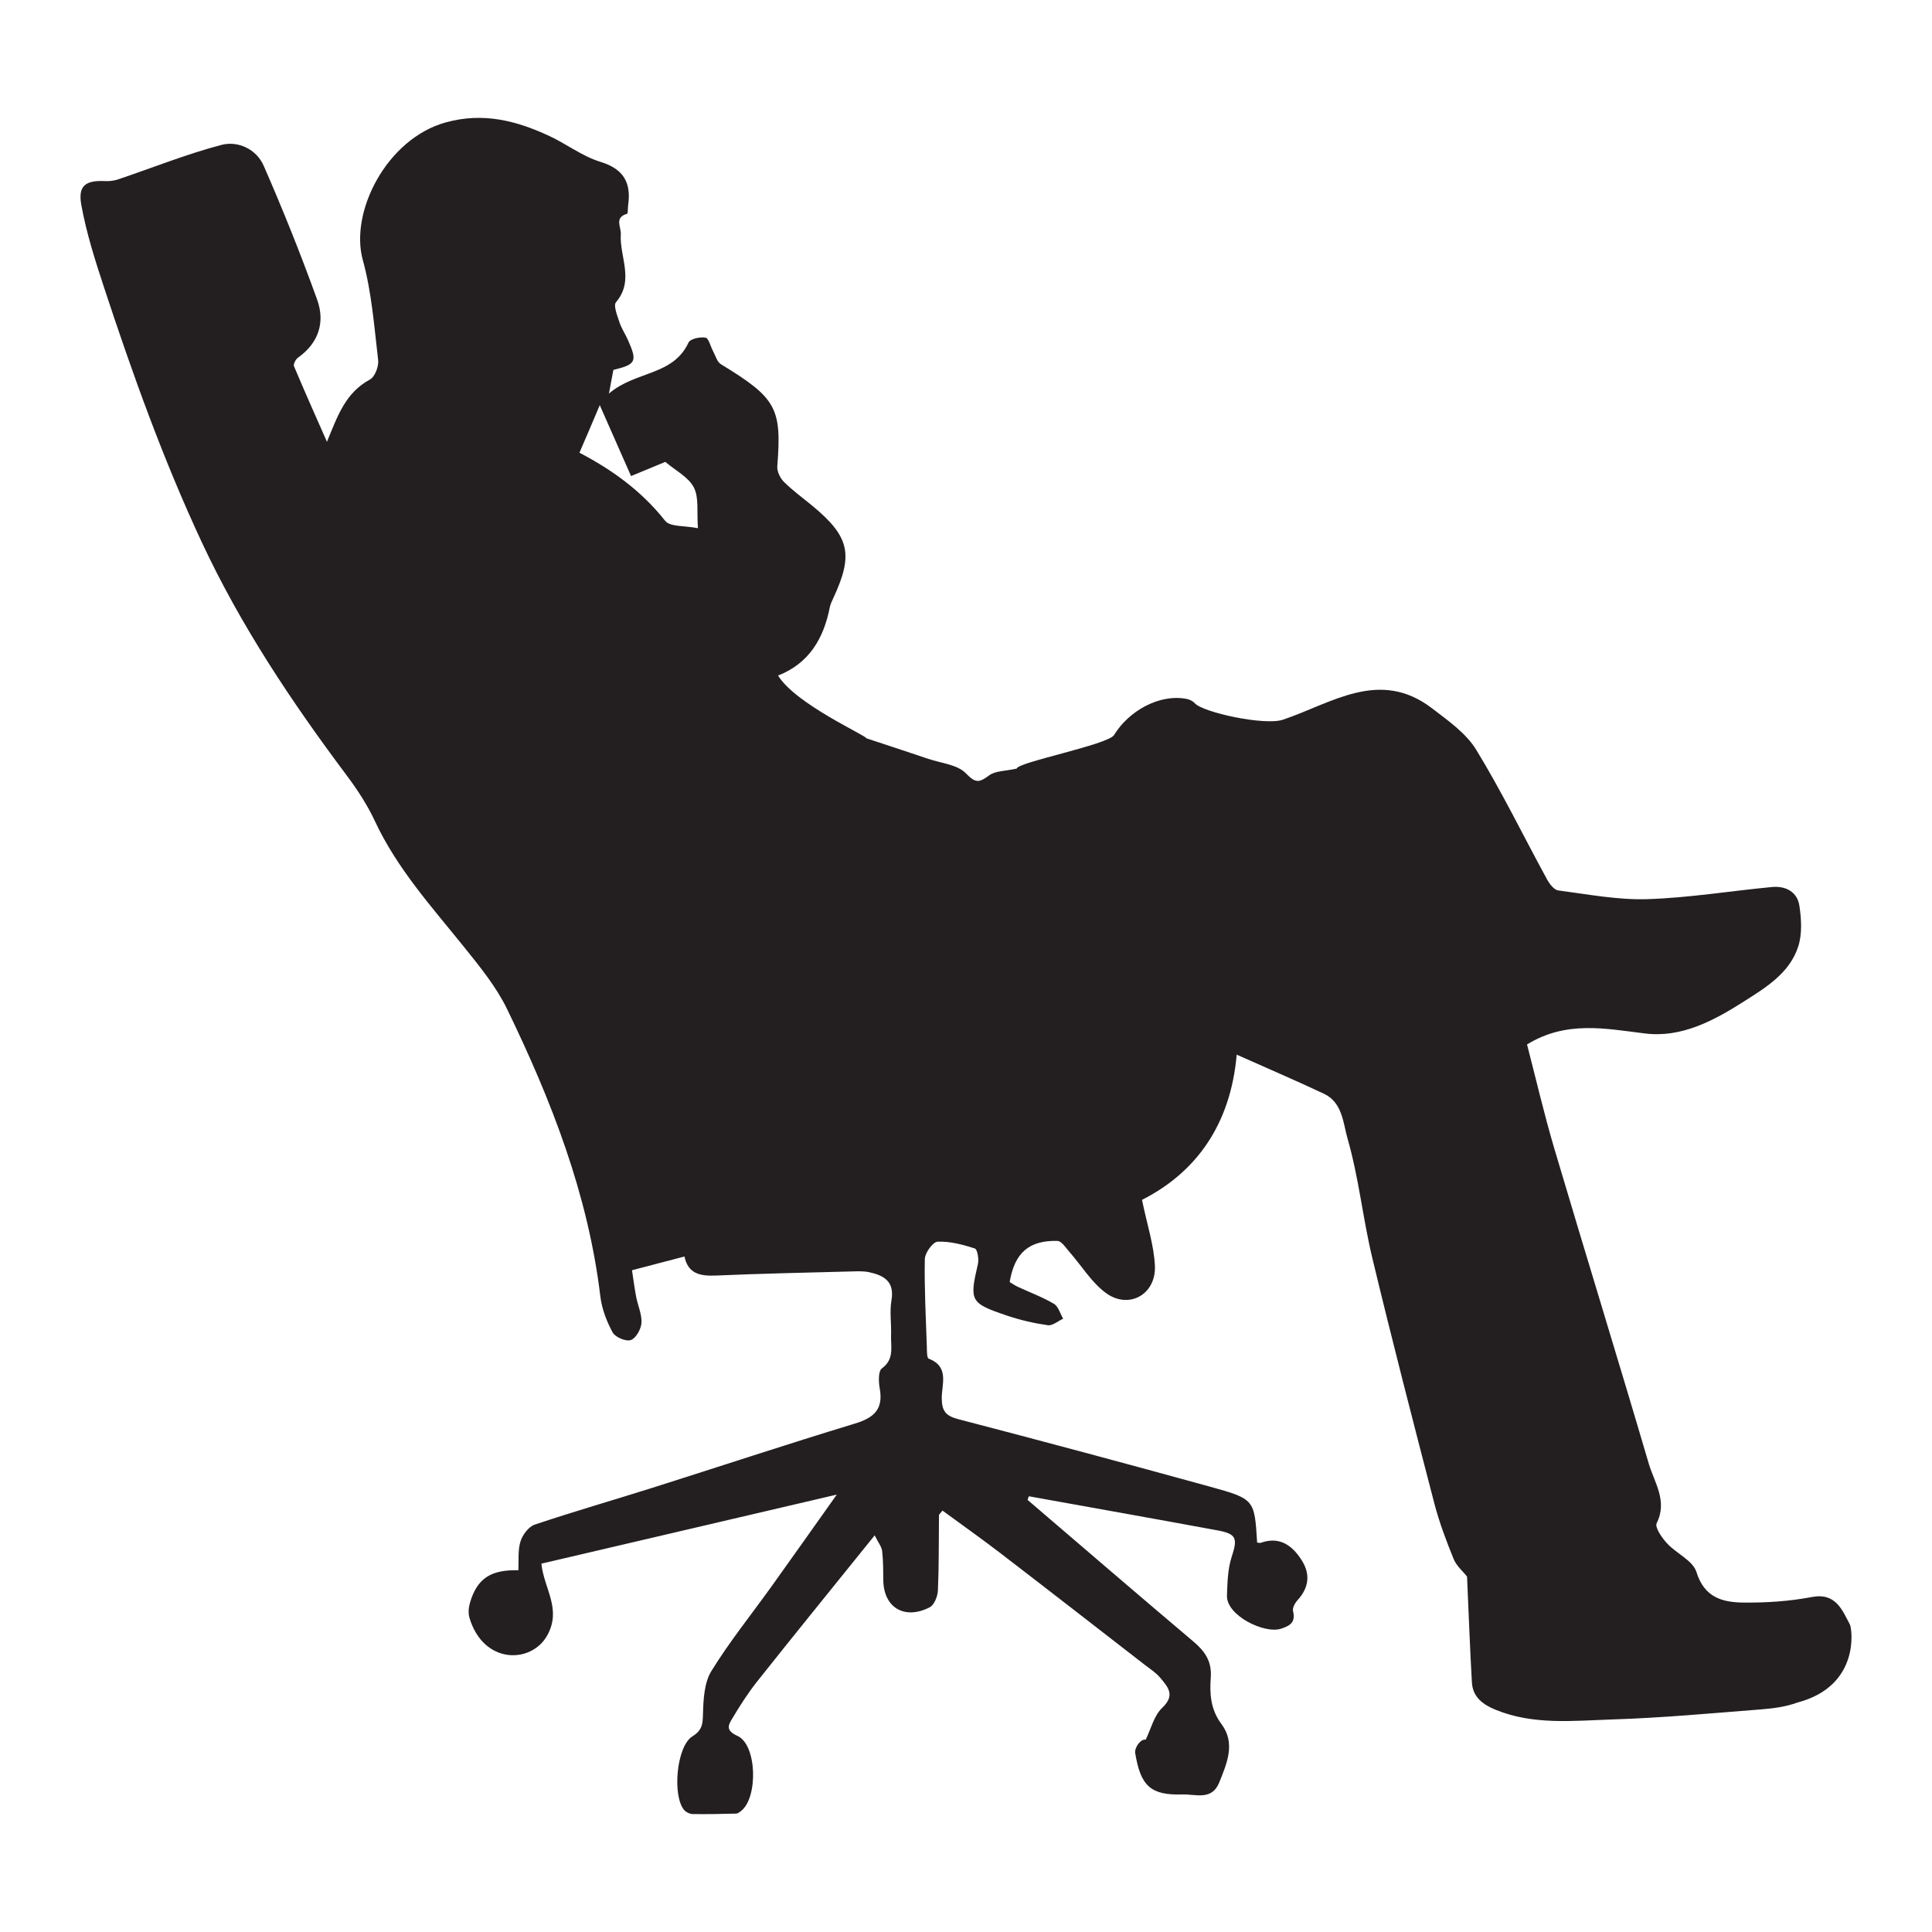 <svg xmlns="http://www.w3.org/2000/svg" xmlns:xlink="http://www.w3.org/1999/xlink" version="1.1" id="Layer_1" x="0px" y="0px" viewBox="0 0 1200 1200" enable-background="new 0 0 1200 1200" xml:space="preserve">
<g>
	<path fill="#231F20" d="M638.225,931.597c34.3,29.352,68.494,58.83,102.987,87.954c7.227,6.103,11.577,12.385,10.817,22.437   c-0.757,10.014-0.135,19.823,6.626,28.836c8.918,11.888,3.427,24.399-1.373,36.314c-4.581,11.372-14.543,7.182-22.863,7.432   c-19.628,0.591-25.961-5.136-29.329-25.736c-0.517-3.158,3.235-8.894,6.517-8.292c3.286-6.661,5.142-14.953,10.264-19.787   c8.444-7.971,3.39-13.126-1.358-18.807c-2.517-3.013-6.028-5.222-9.186-7.67c-29.997-23.25-59.95-46.559-90.061-69.662   c-11.812-9.064-23.989-17.651-35.851-26.345c-1.776,2.149-2.195,2.419-2.198,2.694c-0.165,15.645,0.017,31.305-0.662,46.926   c-0.159,3.649-2.297,9.008-5.122,10.448c-15.73,8.019-28.645,0.061-28.802-16.955c-0.055-6.018-0.016-12.076-0.72-18.032   c-0.315-2.661-2.359-5.117-4.63-9.714c-25.311,31.405-49.248,60.854-72.849,90.569c-5.911,7.441-11.068,15.546-15.931,23.727   c-2.36,3.97-3.599,7.002,3.61,10.299c12.121,5.542,12.79,38.271,2.214,46.578c-0.91,0.715-2.026,1.617-3.068,1.644   c-8.984,0.235-17.976,0.42-26.961,0.289c-1.769-0.026-4.014-1.027-5.195-2.339c-7.639-8.487-5.04-39.632,4.917-45.881   c6.34-3.979,6.444-7.862,6.629-14.24c0.259-8.924,0.77-19.186,5.213-26.38c11.332-18.346,24.967-35.264,37.562-52.838   c12.866-17.95,25.59-36.001,40.318-56.742c-63.151,14.762-122.903,28.729-183.469,42.887c1.62,15.734,12.75,28.072,3.643,44.544   c-9.818,17.756-39.726,18.211-48.347-11.021c-0.816-2.766-0.5-6.41,0.369-9.348c4.435-14.989,12.95-20.551,30.038-20.04   c0.315-5.992-0.417-12.309,1.292-17.877c1.262-4.109,5.046-9.209,8.843-10.486c24.101-8.108,48.567-15.117,72.819-22.787   c42.028-13.292,83.874-27.176,126.049-39.978c11.808-3.584,17.754-8.807,15.458-21.695c-0.736-4.13-1.012-10.856,1.313-12.56   c7.923-5.808,5.446-13.454,5.71-20.659c0.264-7.215-0.96-14.622,0.25-21.636c2.023-11.728-4.659-15.503-13.875-17.475   c-3.469-0.743-7.182-0.574-10.774-0.477c-28.063,0.75-56.136,1.303-84.178,2.545c-9.78,0.433-17.473-0.935-19.743-11.817   c-11.195,2.927-21.726,5.68-32.588,8.52c0.872,5.679,1.553,11.158,2.591,16.568c1.042,5.432,3.625,10.87,3.289,16.163   c-0.245,3.86-3.425,9.538-6.597,10.631c-3.025,1.042-9.694-1.738-11.308-4.713c-3.731-6.874-6.719-14.721-7.646-22.457   c-7.585-63.293-30.404-121.656-57.893-178.352c-6.652-13.719-16.647-26.032-26.292-38.037   c-20.202-25.145-41.958-49.031-55.82-78.75c-4.671-10.013-10.872-19.502-17.517-28.375c-34.207-45.673-65.769-92.934-90-144.801   c-24.012-51.399-43.084-104.696-60.795-158.494c-5.536-16.816-10.966-33.855-14.076-51.216   c-2.152-12.011,2.865-15.272,15.063-14.648c2.67,0.136,5.526-0.3,8.066-1.156c21.305-7.18,42.264-15.63,63.951-21.324   c10.277-2.699,21.72,2.654,26.211,12.92c11.965,27.349,23.092,55.116,33.215,83.198c5.049,14.007,0.966,26.895-11.924,36.058   c-1.43,1.016-2.982,4.048-2.458,5.296c6.604,15.733,13.58,31.309,20.461,46.925c6.668-16.149,11.481-30.437,26.693-38.666   c3.091-1.672,5.577-8.178,5.116-12.074c-2.464-20.838-3.997-42.095-9.54-62.188c-8.255-29.926,14.93-75.368,51.61-85.472   c23.163-6.381,43.795-1.053,64.227,8.448c10.745,4.997,20.53,12.636,31.678,16.041c14.671,4.481,19.286,13.116,17.28,27.113   c-0.257,1.788,0.006,4.984-0.657,5.177c-8.077,2.36-3.609,8.137-3.891,12.722c-0.861,13.986,8.619,28.557-2.973,42.209   c-1.765,2.08,0.822,8.33,2.137,12.412c1.214,3.77,3.542,7.167,5.171,10.821c6.063,13.605,5.22,15.36-8.944,18.818   c-0.694,3.693-1.403,7.468-2.759,14.683c16.461-14.143,39.828-10.892,49.445-31.698c1.068-2.31,7.21-3.648,10.546-3.023   c2.006,0.376,3.084,5.455,4.674,8.368c1.527,2.8,2.486,6.667,4.876,8.124c34.613,21.099,37.841,27.226,35.03,63.382   c-0.245,3.152,1.745,7.335,4.074,9.659c5.351,5.339,11.548,9.831,17.407,14.66c23.488,19.357,26.003,30.422,13.188,57.825   c-0.826,1.765-1.692,3.588-2.064,5.478c-3.813,19.35-12.846,34.829-32.134,42.379c10.954,17.796,55.124,37.388,54.826,38.959   c12.849,4.257,25.718,8.453,38.539,12.793c7.997,2.707,18.098,3.549,23.312,8.999c6.109,6.387,8.391,5.694,14.475,1.226   c3.859-2.833,9.973-2.595,17.061-4.177c0.386-3.959,56.845-14.837,60.51-20.887c8.961-14.787,28.003-25.705,45.03-22.403   c1.824,0.354,3.883,1.345,5.092,2.701c5.048,5.661,43.29,14.038,54.722,10.213c30.179-10.099,59.975-32.086,92.656-7.053   c9.966,7.634,21.118,15.432,27.44,25.775c15.924,26.052,29.332,53.637,43.975,80.483c1.524,2.795,4.342,6.494,6.943,6.832   c18.395,2.397,36.953,6.005,55.339,5.423c25.849-0.818,51.578-5.09,77.391-7.537c8.485-0.804,15.736,2.946,17.05,11.606   c1.257,8.284,1.796,17.581-0.716,25.343c-5.357,16.548-19.979,25.383-33.822,34.196c-18.702,11.906-38.736,22.615-61.329,19.821   c-24.781-3.065-48.991-8.115-73.295,6.825c5.375,20.646,10.527,42.984,17.027,64.923c19.322,65.22,39.414,130.214,58.602,195.473   c3.453,11.742,11.814,23.106,4.899,36.948c-1.267,2.535,3.195,9.009,6.345,12.443c5.843,6.371,16.181,10.765,18.366,17.905   c4.844,15.829,16.201,18.808,29.053,18.955c14.231,0.163,28.715-0.787,42.672-3.446c14.899-2.838,18.907,8.324,23.555,17.03   c1.405,2.631,6.62,38.246-32.629,48.528c-7.036,2.603-14.847,3.63-22.4,4.223c-30.782,2.419-61.572,5.272-92.412,6.263   c-24.285,0.78-49.009,3.636-72.613-6.015c-7.997-3.269-14.185-7.94-14.706-17.007c-1.254-21.875-2.037-43.778-3.015-65.771   c-2.446-3.087-6.556-6.496-8.327-10.856c-4.606-11.337-8.966-22.889-12.038-34.715c-13.144-50.596-26.219-101.217-38.43-152.043   c-5.911-24.603-8.429-50.09-15.417-74.331c-2.705-9.381-3.134-22.433-14.529-27.816c-17.232-8.141-34.77-15.635-54.334-24.366   c-3.838,43.8-25.467,73.27-58.811,90.2c3.203,15.613,7.442,28.219,8.01,40.988c0.791,17.761-16.176,27.238-30.387,16.886   c-8.936-6.51-15.057-16.855-22.564-25.372c-2.318-2.63-4.991-6.945-7.588-7.01c-17.755-0.441-26.614,7.483-29.669,25.535   c1.583,0.946,3.203,2.114,4.982,2.942c7.526,3.503,15.395,6.404,22.507,10.596c2.764,1.629,3.861,6.086,5.718,9.254   c-3.18,1.448-6.582,4.462-9.498,4.048c-8.547-1.213-17.104-3.187-25.29-5.949c-23.083-7.791-23.478-9.09-18.138-32.105   c0.707-3.045-0.348-9.12-1.927-9.628c-7.45-2.398-15.411-4.514-23.093-4.216c-2.919,0.113-7.884,6.919-7.96,10.753   c-0.355,18.006,0.629,36.041,1.233,54.062c0.091,2.727-0.052,7.386,1.175,7.856c13.086,5.013,7.974,16.085,8.098,24.77   c0.112,7.816,2.562,10.803,10.249,12.805c52.342,13.628,104.586,27.649,156.728,42.028c27.381,7.551,27.26,7.993,28.914,34.596   c0.778,0.072,1.649,0.397,2.321,0.159c11.61-4.118,19.333,1.56,25.184,10.555c5.688,8.745,4.785,17.253-2.431,25.126   c-1.581,1.725-3.246,4.788-2.775,6.724c1.682,6.918-1.669,9.08-7.506,10.977c-10.272,3.337-33.974-8.204-33.528-20.625   c0.29-8.048,0.468-16.462,2.92-23.986c3.721-11.415,3.187-14.265-8.757-16.472c-39.045-7.215-78.141-14.148-117.217-21.19   C638.761,930.112,638.493,930.855,638.225,931.597z M430.963,302.766c-3.304-6.425-11.315-10.429-17.718-15.882   c-6.306,2.607-13.516,5.588-21.291,8.803c-6.075-13.77-11.9-26.975-19.429-44.042c-3.054,7.199-4.78,11.295-6.528,15.382   c-1.937,4.529-3.892,9.051-6.093,14.163c20.119,10.497,38.577,23.726,53.229,42.295c3.044,3.857,12.154,2.927,20.368,4.588   C432.726,317.901,434.225,309.109,430.963,302.766z"/>
</g>
</svg>